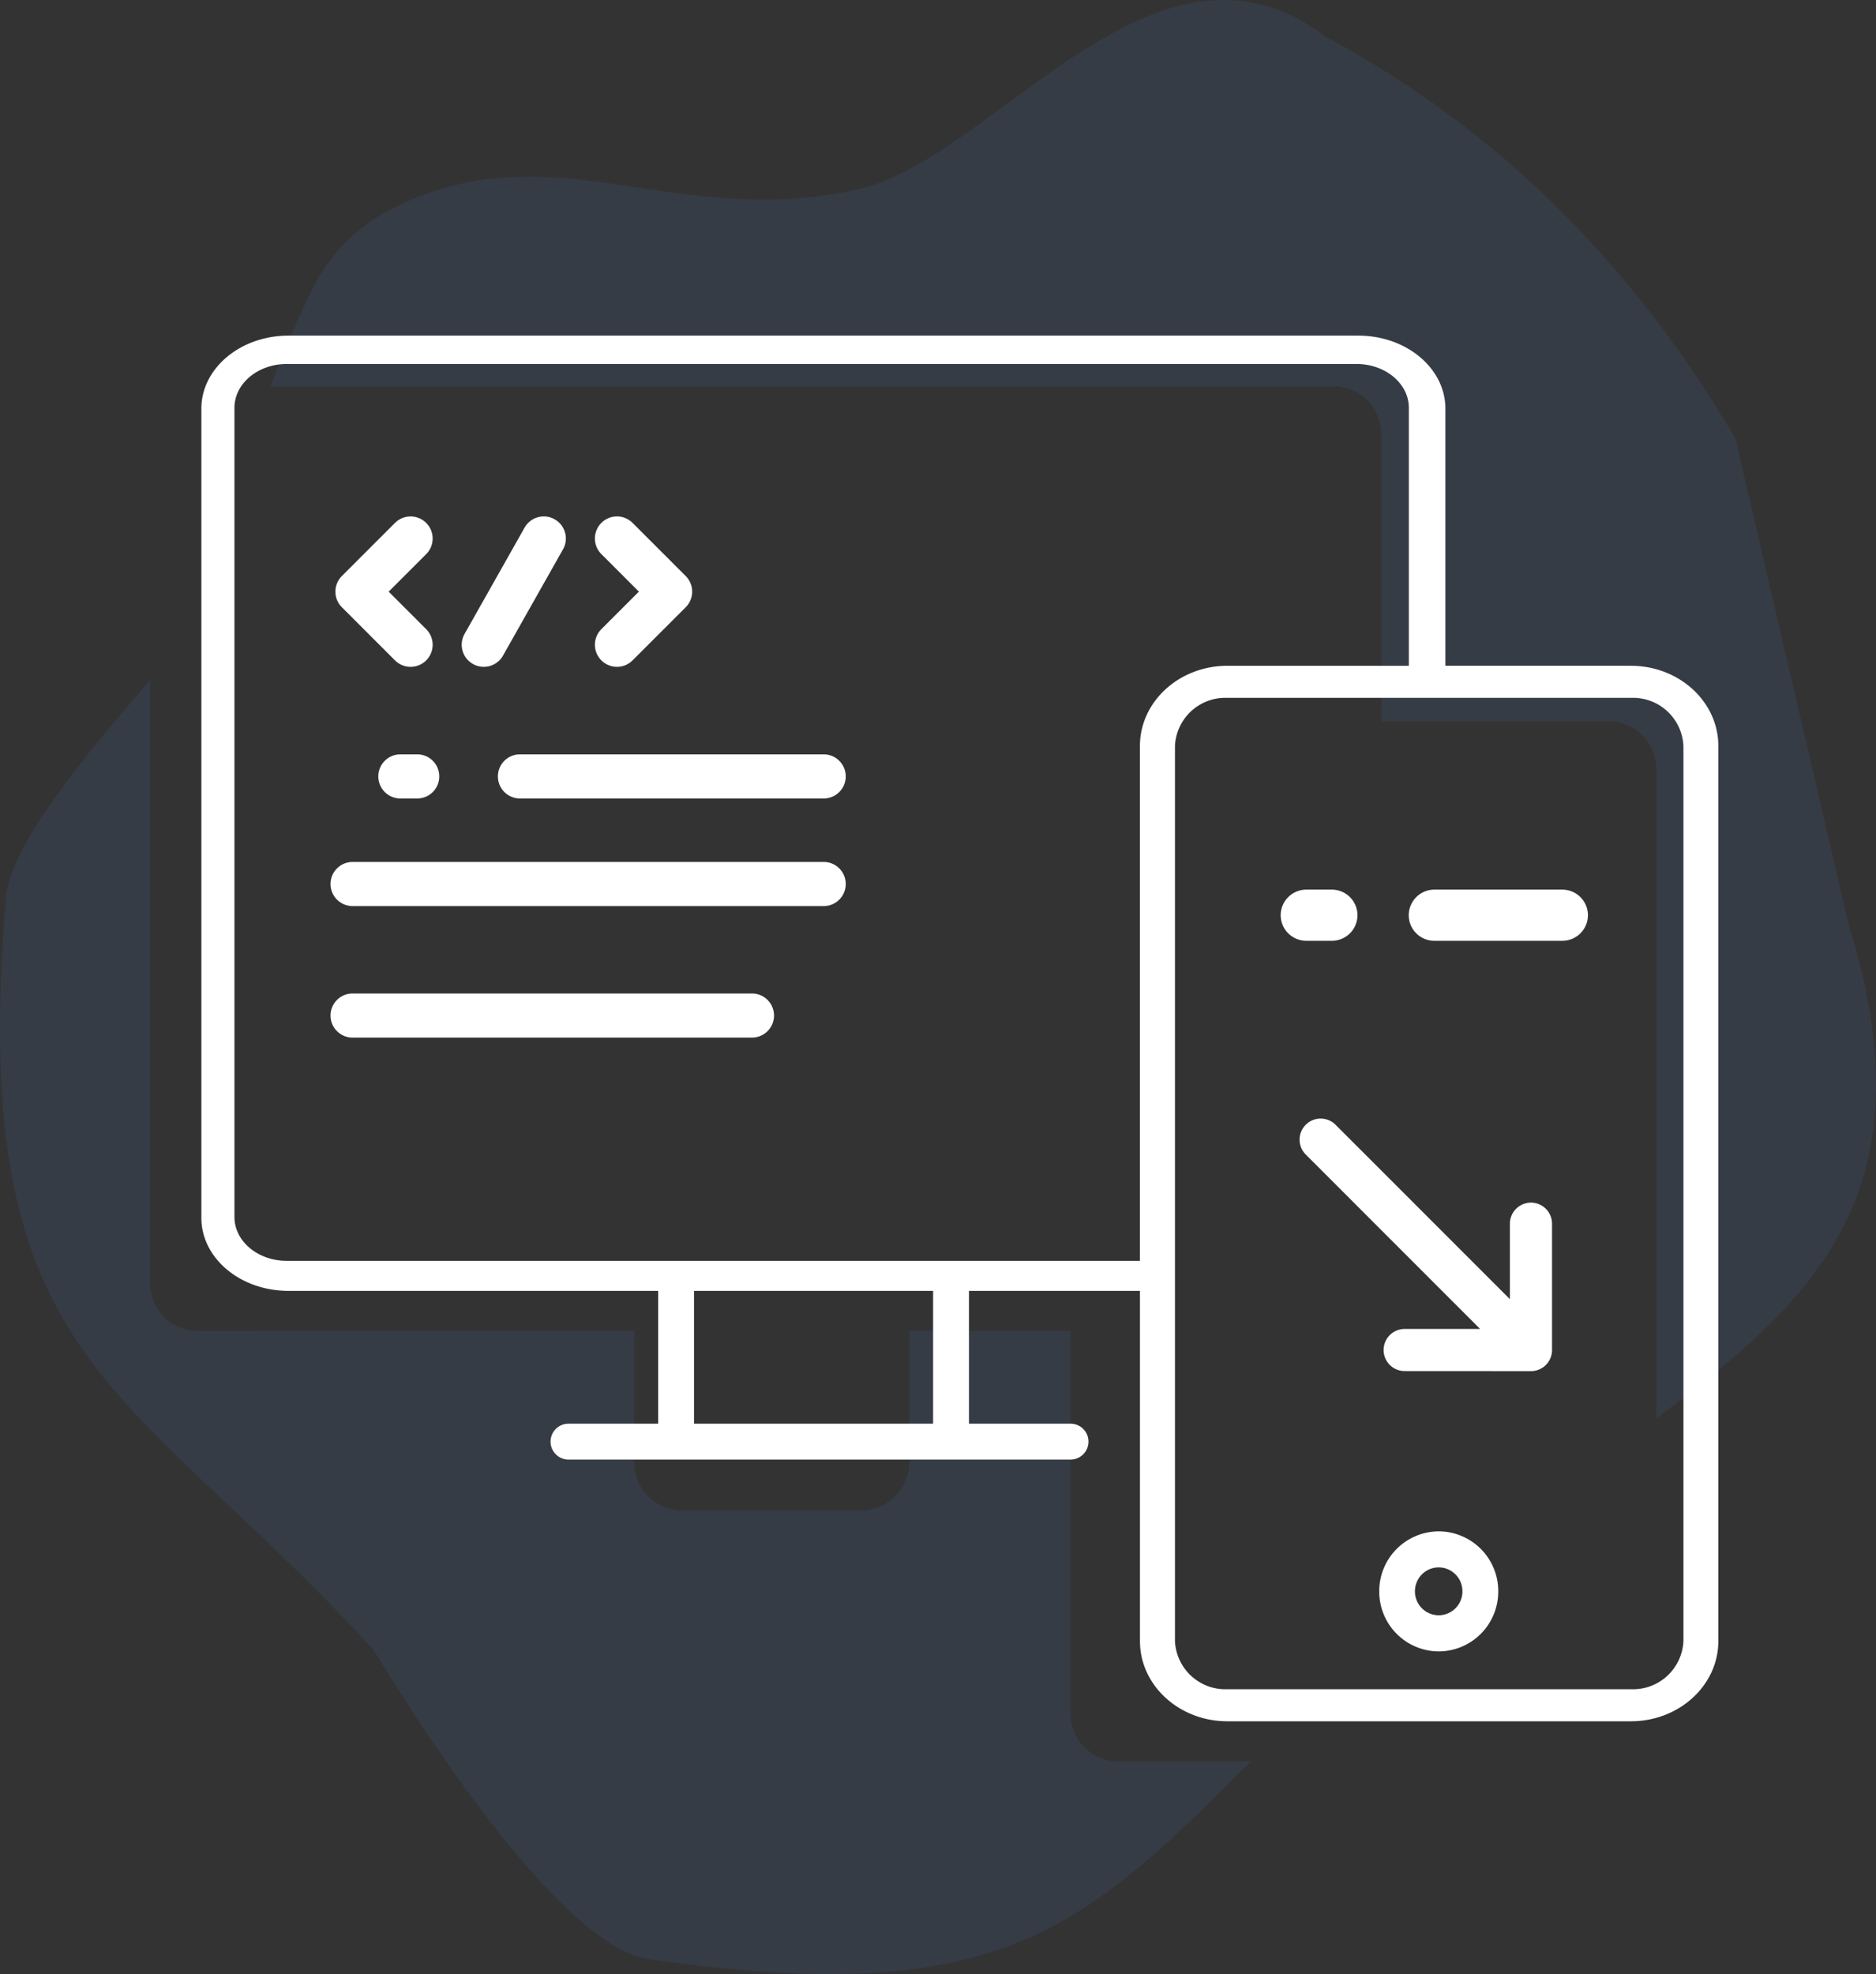 <svg xmlns="http://www.w3.org/2000/svg" width="161.589" height="170" viewBox="0 0 161.589 170"><rect x="0" y="0" width="161.589" height="170" fill="#333333" stroke="none"/><defs><style>.a{fill:#5992e7;opacity:0.1;}.b{fill:#fff;}</style></defs><g transform="translate(-0.443 -0.679)"><g transform="translate(0.443 0.679)"><path class="a" d="M55.074,115.3v11.326a4.119,4.119,0,0,0,4.119,4.119H74.637a4.119,4.119,0,0,0,4.119-4.119V115.3h13.9v32.949a4.119,4.119,0,0,0,4.119,4.119H108.2c-14.665,14.609-21.735,21.336-51.877,17.019-8.767-1.255-23.493-26.411-23.773-26.715C10.966,119.194-2.407,118.346.96,77.962c.438-5.248,9.287-15,12.413-18.747v51.968a4.119,4.119,0,0,0,4.119,4.119Zm88.036,7.519V66.908a4.119,4.119,0,0,0-4.119-4.119H119.427V38.077a4.119,4.119,0,0,0-4.119-4.119H23.744c1.061-2.788,2.2-5.54,3.521-8.214A15.5,15.5,0,0,1,33.555,19c14.116-7.605,24.535,1.615,40.771-2.012C86.133,14.35,99.987-7.339,114.671,3.875q21.762,11.66,35.243,34.544l9.751,41.831C166.685,102.98,157.176,112.4,143.11,122.82Z" transform="translate(-0.443 -0.679)"/><path class="b" d="M-3281.617-2564.672c-4.163,0-7.538-3.094-7.538-6.908v-30.158h-14.729v11.438h8.752a1.545,1.545,0,0,1,1.544,1.545,1.545,1.545,0,0,1-1.544,1.544h-43.246a1.545,1.545,0,0,1-1.544-1.544,1.545,1.545,0,0,1,1.544-1.545h7.723v-11.438H-3362.5c-4.145,0-7.5-2.815-7.5-6.287v-69.686c0-3.473,3.359-6.288,7.5-6.288h92.154c4.145,0,7.5,2.815,7.5,6.288v22.143h15.972c4.163,0,7.538,3.093,7.538,6.908v77.08c0,3.814-3.375,6.908-7.538,6.908Zm-4.522-83.988v77.08a4.346,4.346,0,0,0,4.522,4.146h34.751a4.347,4.347,0,0,0,4.523-4.146v-77.08a4.347,4.347,0,0,0-4.523-4.146h-34.751A4.346,4.346,0,0,0-3286.139-2648.66Zm-41.426,58.36h20.593v-11.438h-20.593Zm-39.585-87.483v69.686c0,2.083,2.015,3.773,4.5,3.773h73.493v-44.336c0-3.815,3.375-6.908,7.538-6.908h15.625v-22.215c0-2.083-2.015-3.773-4.5-3.773h-92.155C-3365.135-2681.556-3367.15-2679.867-3367.15-2677.783Zm98.606,101.923a5.147,5.147,0,0,1,5.125-5.169,5.146,5.146,0,0,1,5.125,5.169,5.147,5.147,0,0,1-5.125,5.169A5.147,5.147,0,0,1-3268.544-2575.86Zm3.075-.005a2.054,2.054,0,0,0,2.045,2.063,2.054,2.054,0,0,0,2.045-2.063,2.054,2.054,0,0,0-2.045-2.062A2.054,2.054,0,0,0-3265.469-2575.866Zm-.887-18.967a1.814,1.814,0,0,1-1.812-1.814,1.814,1.814,0,0,1,1.813-1.813h6.5l-15.041-15.042a1.813,1.813,0,0,1,.022-2.542,1.812,1.812,0,0,1,2.542-.022l15.043,15.042v-6.5a1.814,1.814,0,0,1,1.813-1.814,1.814,1.814,0,0,1,1.814,1.814v10.883a1.814,1.814,0,0,1-1.814,1.814Zm-90.619-28.716a1.9,1.9,0,0,1-1.9-1.9,1.9,1.9,0,0,1,1.9-1.9h34.4a1.9,1.9,0,0,1,1.9,1.9,1.9,1.9,0,0,1-1.9,1.9Zm93.173-8.337a2.2,2.2,0,0,1-2.2-2.2,2.205,2.205,0,0,1,2.2-2.206h11.027a2.206,2.206,0,0,1,2.206,2.206,2.206,2.206,0,0,1-2.206,2.2Zm-11.025,0a2.205,2.205,0,0,1-2.206-2.2,2.206,2.206,0,0,1,2.206-2.206h2.2a2.206,2.206,0,0,1,2.206,2.206,2.205,2.205,0,0,1-2.206,2.2Zm-82.147-2.99a1.9,1.9,0,0,1-1.9-1.9,1.9,1.9,0,0,1,1.9-1.9h40.578a1.9,1.9,0,0,1,1.9,1.9,1.9,1.9,0,0,1-1.9,1.9Zm14.415-9.266a1.9,1.9,0,0,1-1.9-1.9,1.9,1.9,0,0,1,1.9-1.9h26.162a1.9,1.9,0,0,1,1.9,1.9,1.9,1.9,0,0,1-1.9,1.9Zm-10.3,0a1.9,1.9,0,0,1-1.9-1.9,1.9,1.9,0,0,1,1.9-1.9h1.451a1.9,1.9,0,0,1,1.9,1.9,1.9,1.9,0,0,1-1.9,1.9Zm17.313-11.893a1.9,1.9,0,0,1,0-2.687l3.231-3.232-3.231-3.231a1.9,1.9,0,0,1,0-2.688,1.9,1.9,0,0,1,2.688,0l4.576,4.575a1.9,1.9,0,0,1,0,2.688l-4.576,4.575a1.893,1.893,0,0,1-1.344.557A1.893,1.893,0,0,1-3335.544-2656.033Zm-11.063.311a1.9,1.9,0,0,1-.72-2.59l5.167-9.149a1.9,1.9,0,0,1,2.589-.722,1.9,1.9,0,0,1,.721,2.59l-5.167,9.15a1.9,1.9,0,0,1-1.658.967A1.894,1.894,0,0,1-3346.607-2655.722Zm-6.714-.311-4.575-4.575a1.9,1.9,0,0,1,0-2.688l4.575-4.574a1.9,1.9,0,0,1,2.687,0,1.9,1.9,0,0,1,0,2.688l-3.23,3.231,3.23,3.231a1.9,1.9,0,0,1,0,2.688,1.892,1.892,0,0,1-1.344.556A1.892,1.892,0,0,1-3353.321-2656.033Z" transform="translate(3387.345 2712.902)"/></g></g></svg>